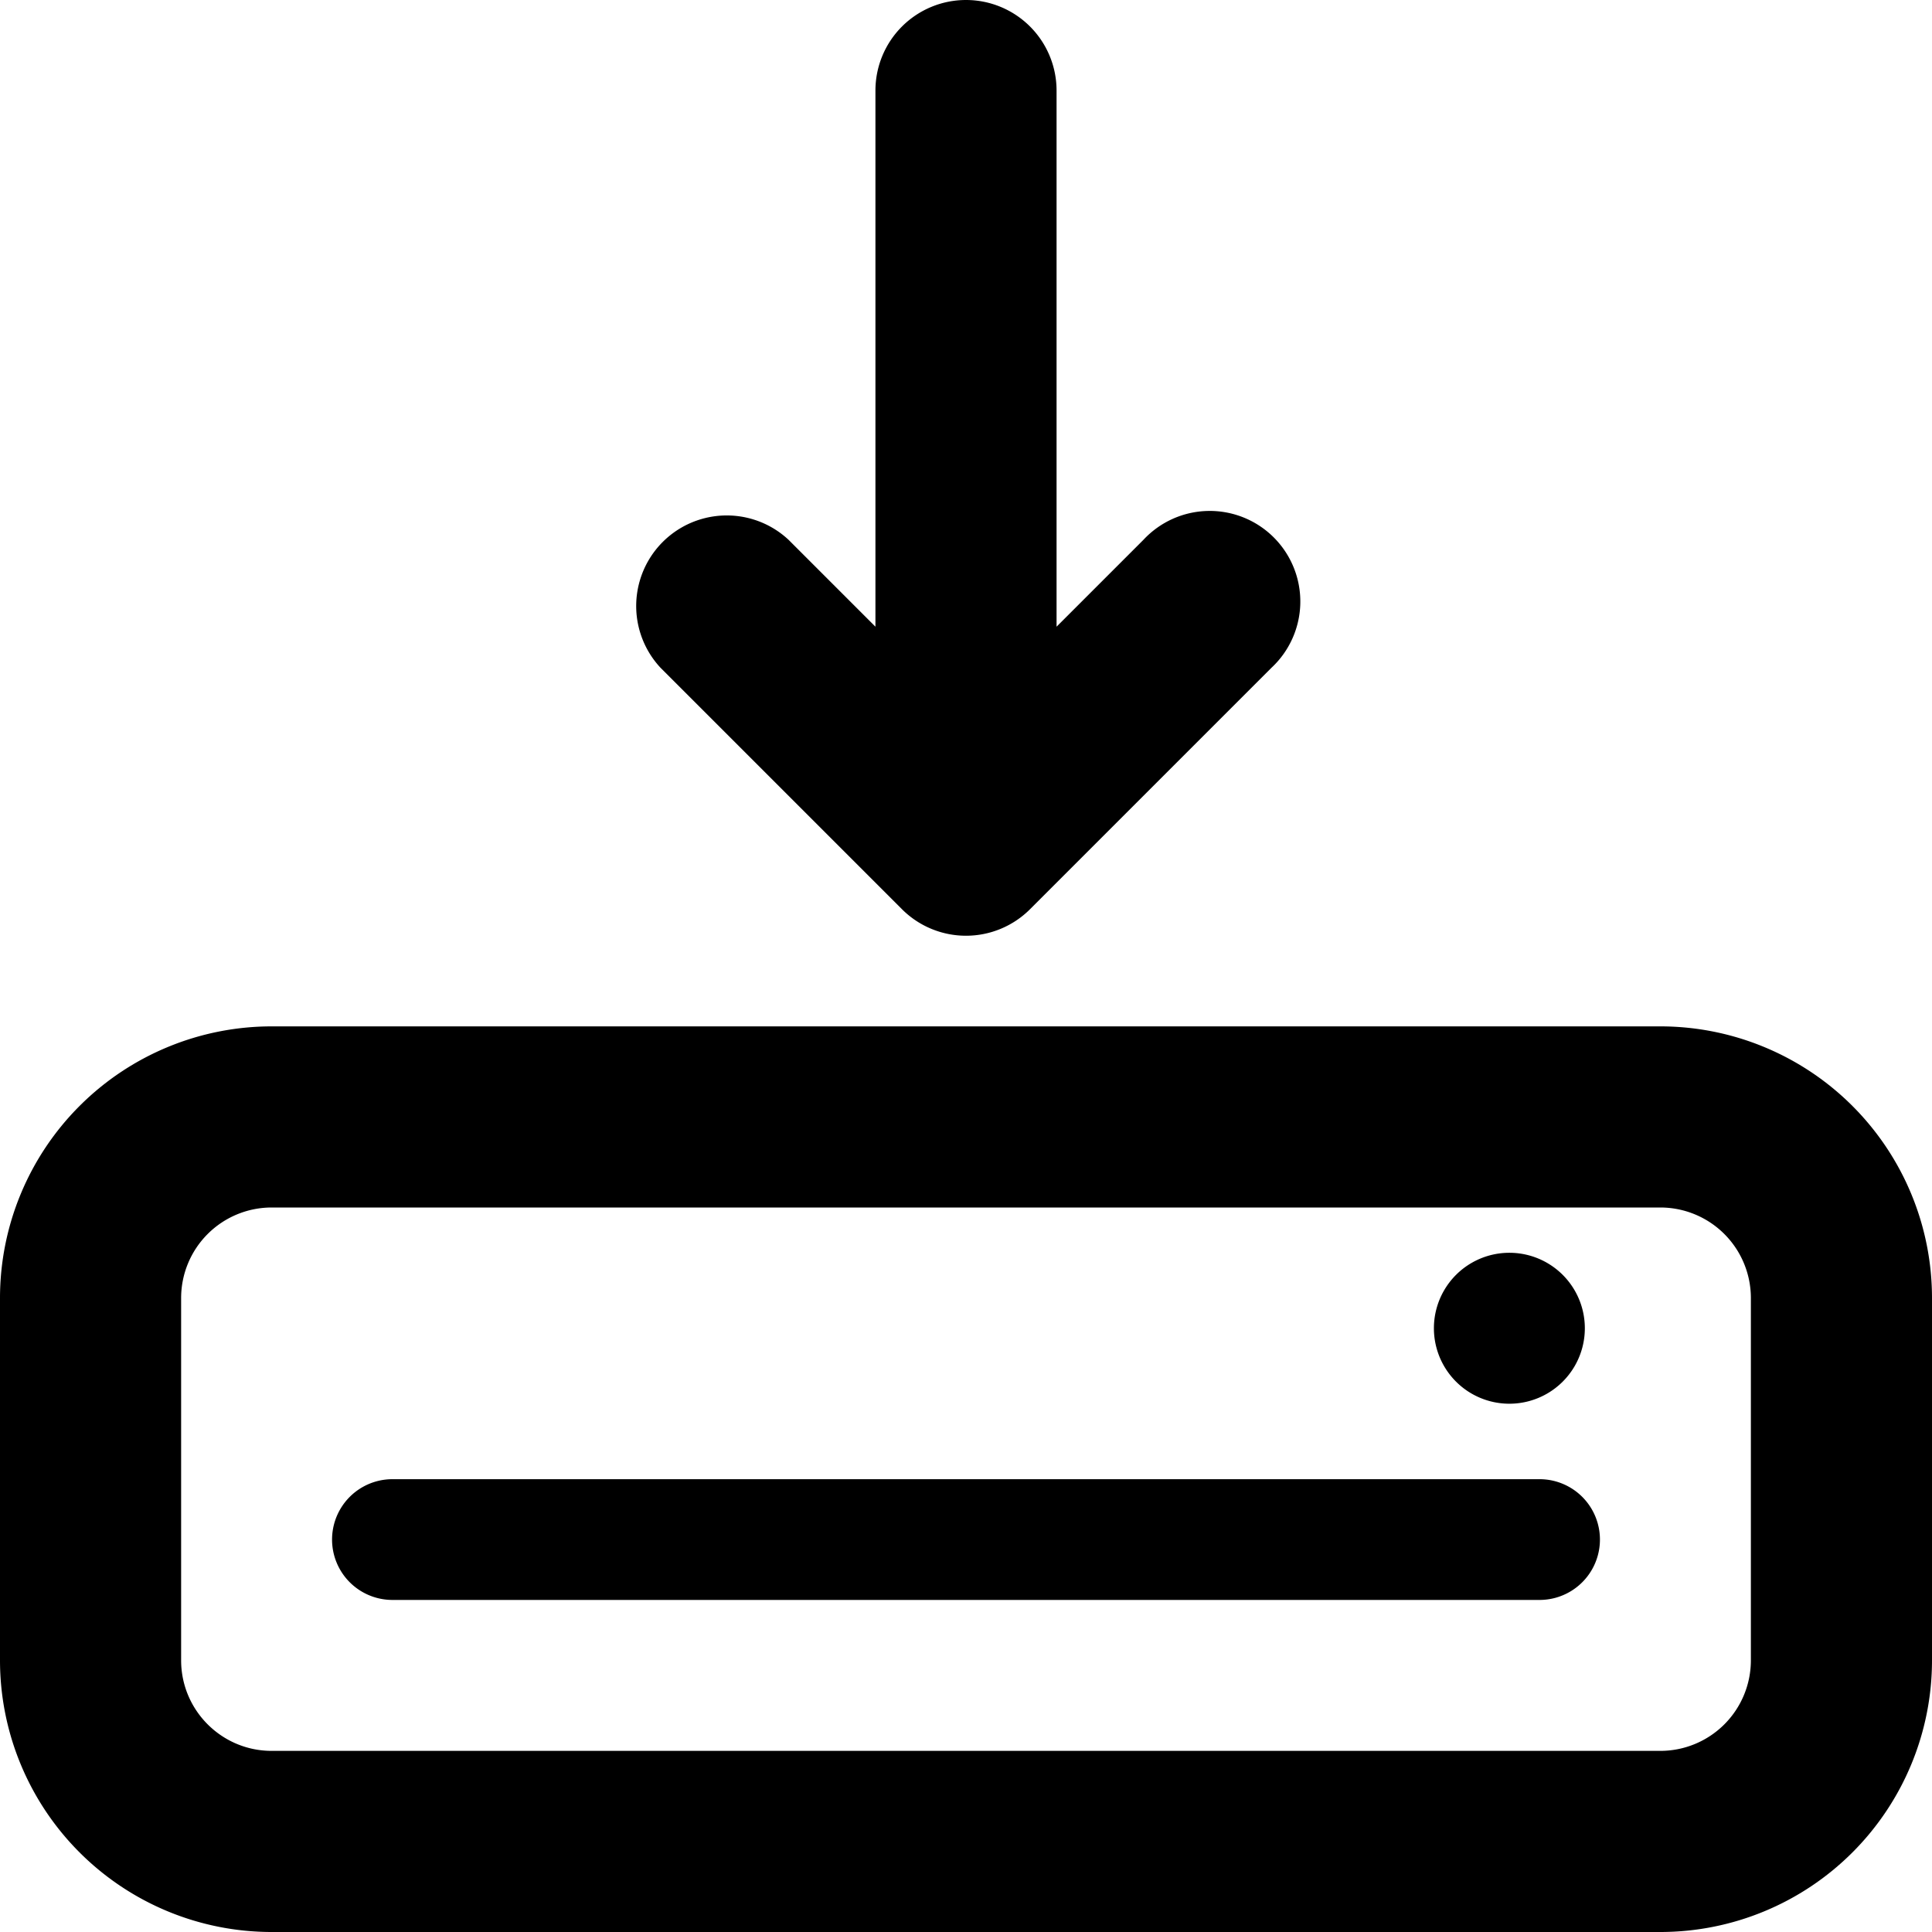 <svg width="16" height="16" viewBox="0 0 16 16" fill="none" xmlns="http://www.w3.org/2000/svg"><path fill-rule="evenodd" clip-rule="evenodd" d="M8 0a.75.75 0 0 1 .75.75v4.44l.72-.72a.75.75 0 1 1 1.06 1.06l-2 2a.75.75 0 0 1-1.06 0l-2-2a.75.75 0 0 1 1.06-1.06l.72.72V.75A.75.75 0 0 1 8 0zM3.25 12.25a.5.5 0 0 0 0 1h9.5a.5.5 0 0 0 0-1h-9.5zM0 10.75A2.25 2.25 0 0 1 2.25 8.5h11.5A2.25 2.25 0 0 1 16 10.75v3A2.25 2.25 0 0 1 13.75 16H2.25A2.25 2.25 0 0 1 0 13.75v-3zM2.25 10a.75.75 0 0 0-.75.75v3c0 .414.336.75.75.75h11.5a.75.75 0 0 0 .75-.75v-3a.75.75 0 0 0-.75-.75H2.25zm10.25.375a.625.625 0 1 0 0 1.25.625.625 0 0 0 0-1.25z" fill="#000"/></svg>